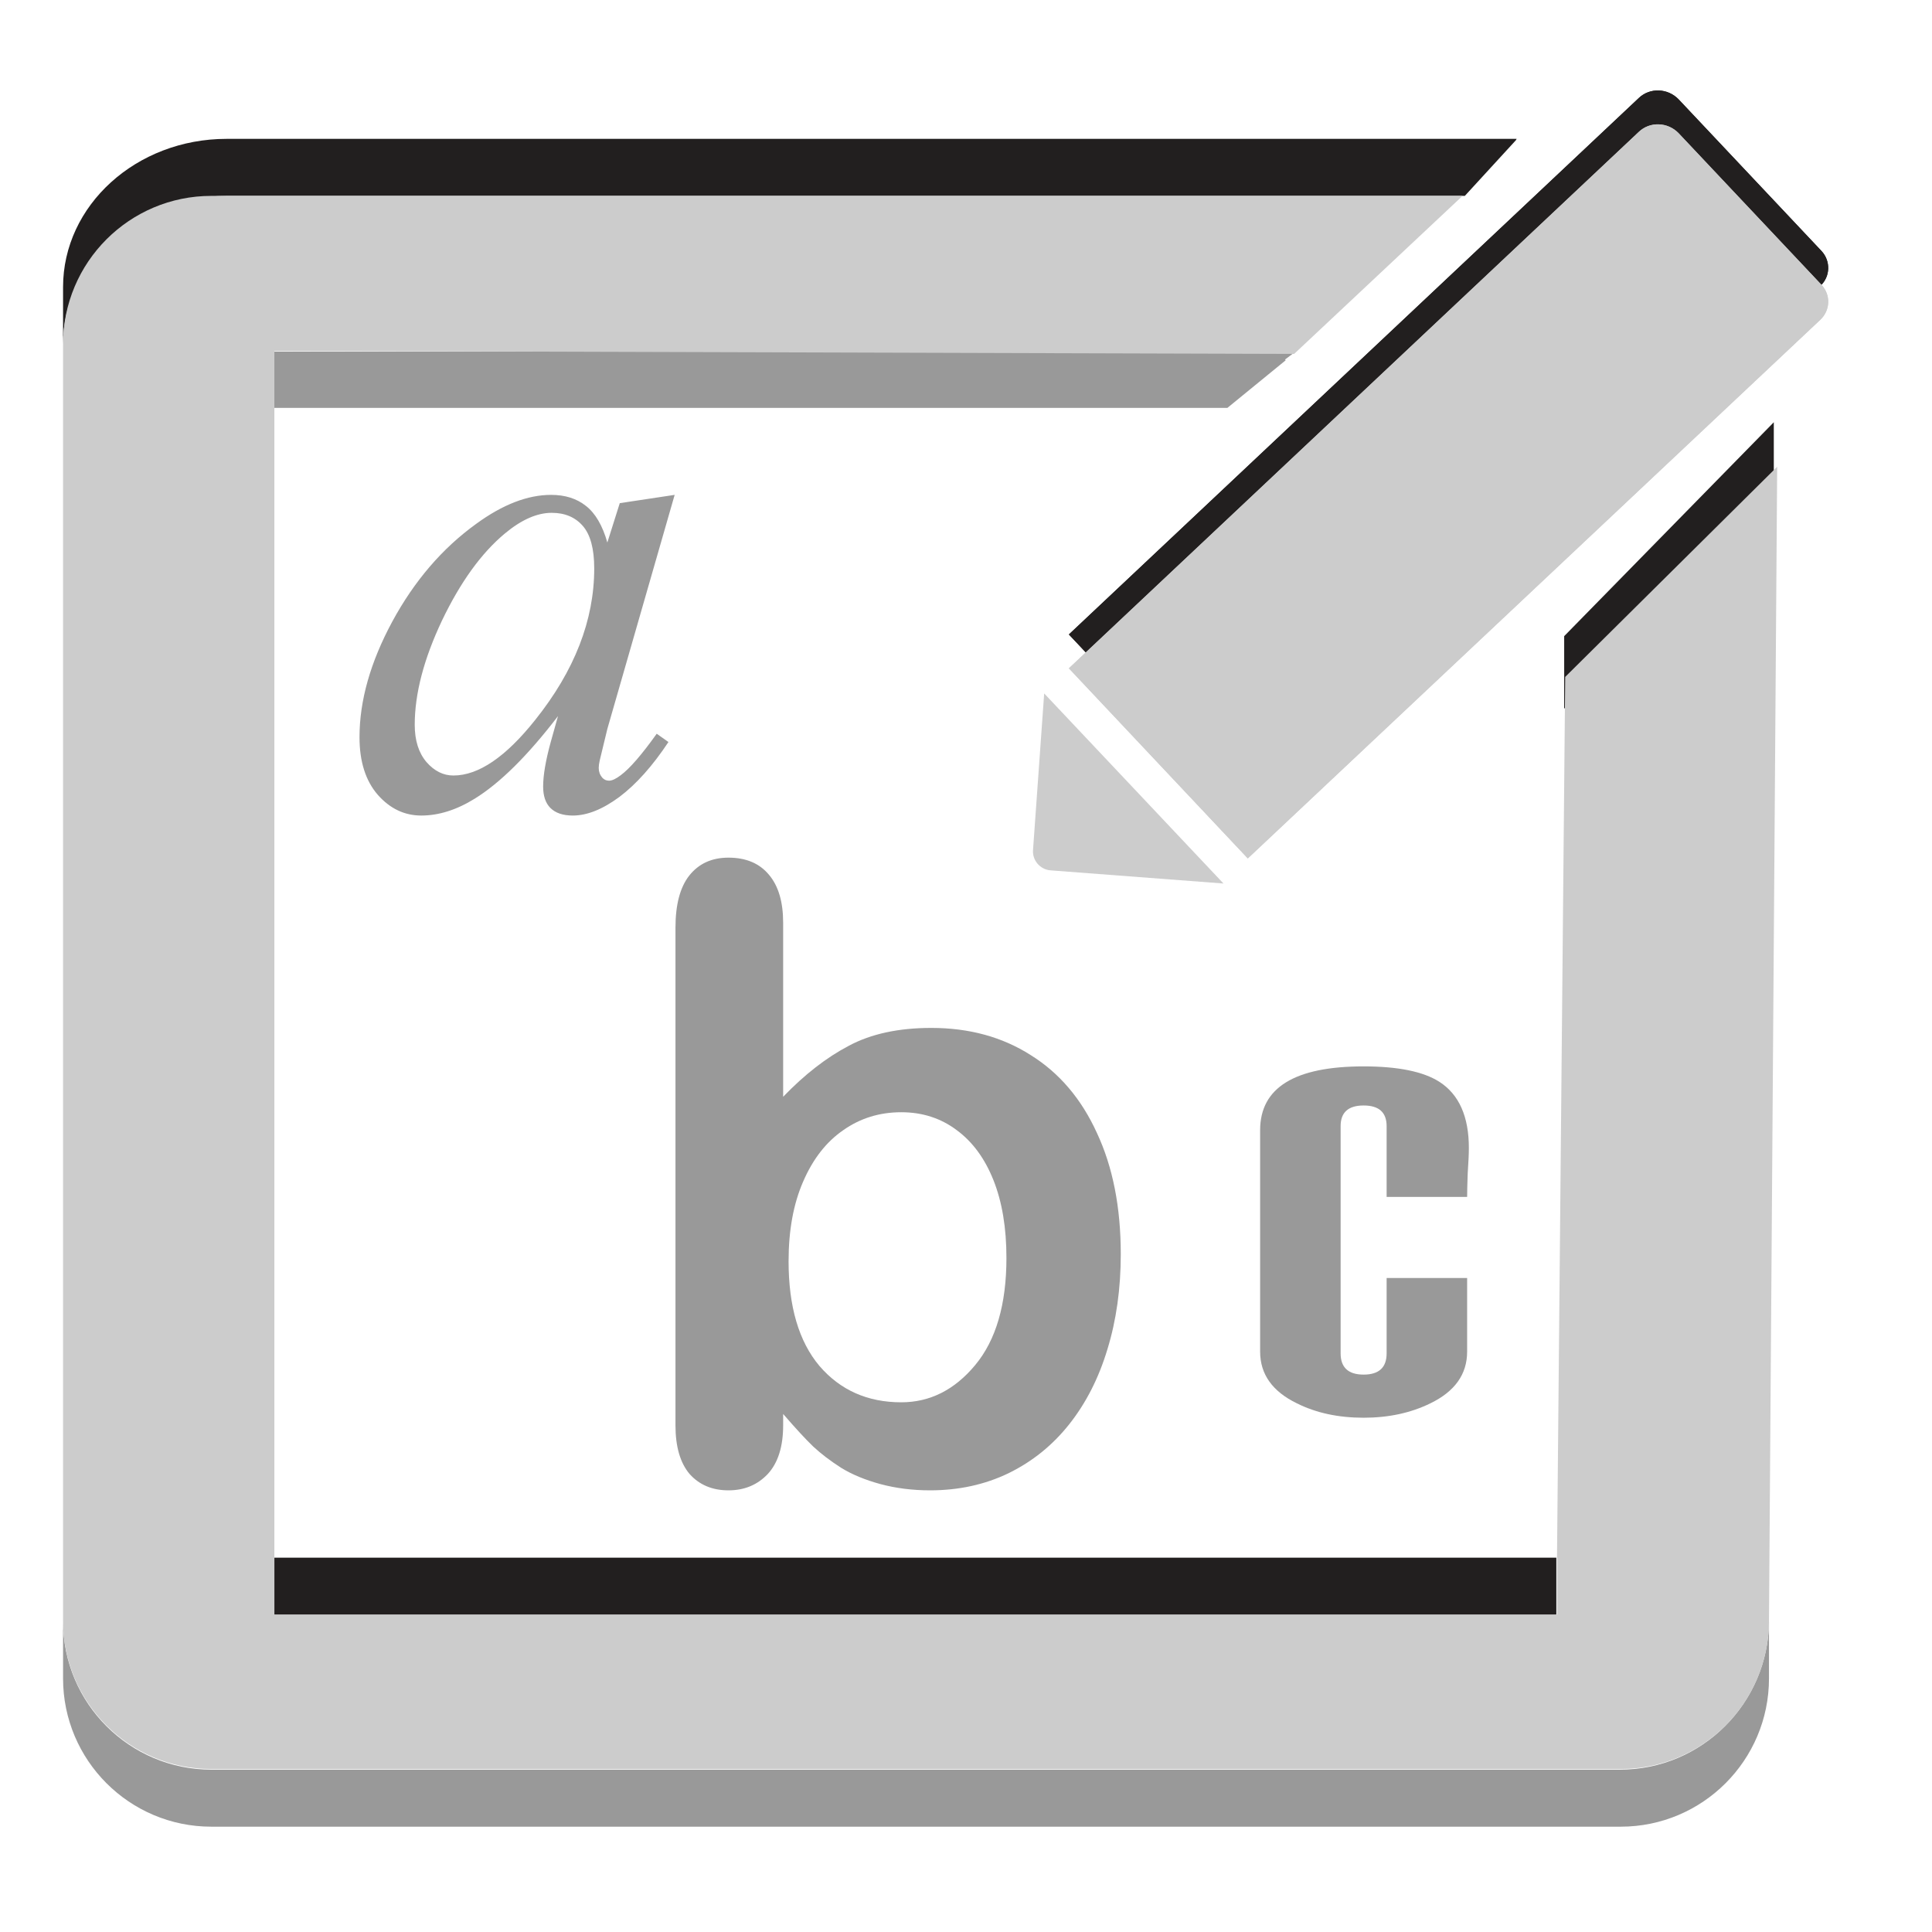 <?xml version="1.0" encoding="UTF-8" standalone="no"?>
<!-- Created with Inkscape (http://www.inkscape.org/) -->

<svg
   xmlns:dc="http://purl.org/dc/elements/1.1/"
   xmlns:cc="http://creativecommons.org/ns#"
   xmlns:rdf="http://www.w3.org/1999/02/22-rdf-syntax-ns#"
   xmlns:svg="http://www.w3.org/2000/svg"
   xmlns="http://www.w3.org/2000/svg"
   xmlns:sodipodi="http://sodipodi.sourceforge.net/DTD/sodipodi-0.dtd"
   xmlns:inkscape="http://www.inkscape.org/namespaces/inkscape"
   version="1.1"
   width="100%"
   height="100%"
   viewBox="0 0 288 288"
   id="svg7631"
   xml:space="preserve"
   inkscape:version="0.91 r13725"
   sodipodi:docname="show-hostname.svg"><sodipodi:namedview
     pagecolor="#ffffff"
     bordercolor="#666666"
     borderopacity="1"
     objecttolerance="10"
     gridtolerance="10"
     guidetolerance="10"
     inkscape:pageopacity="0"
     inkscape:pageshadow="2"
     inkscape:window-width="1801"
     inkscape:window-height="1283"
     id="namedview23"
     showgrid="false"
     inkscape:zoom="2.3177389"
     inkscape:cx="39.042878"
     inkscape:cy="96.760388"
     inkscape:window-x="458"
     inkscape:window-y="199"
     inkscape:window-maximized="0"
     inkscape:current-layer="g3" /><defs
     id="defs41" /><g
     id="g3"><g
       id="g5"><polygon
         points="172.7,53.7 165.1,60.8 40.9,60.8 40.9,232.2 232.1,232.2 232.1,130.5 232.1,52.4 188,52.4 187.8,52.6 177.5,56.1 "
         id="polygon7"
         style="fill:none" /><rect
         width="191.1"
         height="8.5"
         x="40.9"
         y="232.2"
         id="rect9"
         style="fill:#221f1f" /><path
         d="m 33.782,29.2 184.578,0 7.613,-8.3 0.11,-0.2 -192.301,0 C 20.322,20.7 9.4,30.6 9.4,42.8 l 0,8.5 C 9.4,39.2 20.322,29.2 33.782,29.2 Z"
         id="path11"
         style="fill:#221f1f"
         inkscape:connector-curvature="0" /><polygon
         points="232.1,120.4 232.1,130.5 263.6,101 263.6,90.6 "
         id="polygon13"
         style="fill:#221f1f"
         transform="matrix(0.992,0,0,1.07,2.926,-33.998)" /><polygon
         points="174,52.4 40.9,52.4 40.9,60.8 165.1,60.8 172.7,53.7 172.6,53.6 "
         id="polygon15"
         style="fill:#999999"
         transform="matrix(1.144,0,0,1,-5.906,0)" /><path
         d="m 241.5,263.8 h -210 c -12.2,0 -22.1,-9.9 -22.1,-22.1 v 8.5 c 0,12.2 9.9,22.1 22.1,22.1 h 210.1 c 12.2,0 22.1,-9.9 22.1,-22.1 v -8.5 c -0.1,12.2 -10,22.1 -22.2,22.1 z"
         id="path17"
         style="fill:#999999" /><path
         d="m 232.1,232.2 0,8.5 -191.2,0 0,-8.5 0,-171.4 0,-8.5 152.015,0.458 L 218.02,29.2 31.5,29.2 C 19.3,29.2 9.4,39.1 9.4,51.3 l 0,190.3 c 0,12.2 9.9,22.1 22.1,22.1 l 38.059,0 31.729,0 140.312,0 c 12.2,0 22.1,-9.9 22.1,-22.1 l 1.22,-172.024 -31.6,31.331 z"
         id="path19"
         style="fill:#cccccc;fill-opacity:1"
         inkscape:connector-curvature="0"
         sodipodi:nodetypes="ccccccccssssccssccc" /></g><g
       id="g21"
       transform="matrix(0.594,0,0,0.594,105.401,9.099)"><path
         d="M 279.4,56.4 135.7,191.6 90.8,143.9 233.8,9.3 c 2.8,-2.7 7.3,-2.5 10,0.3 l 35.9,38.1 c 2.3,2.5 2.2,6.4 -0.3,8.7 z"
         id="path23"
         style="fill:#221f1f"
         inkscape:connector-curvature="0" /></g><path
       d="M 271.369,42.602 186.009,122.913 159.337,94.578 244.282,14.624 c 1.663,-1.604 4.336,-1.485 5.94,0.178 l 21.325,22.632 c 1.366,1.485 1.307,3.802 -0.178,5.168 z"
       id="path25"
       style="fill:#221f1f"
       inkscape:connector-curvature="0" /><path
       d="M 271.369,47.651 186.009,127.962 159.337,99.627 244.282,19.673 c 1.663,-1.604 4.336,-1.485 5.94,0.178 l 21.325,22.632 c 1.366,1.485 1.307,3.742 -0.178,5.168 z"
       id="path27"
       style="fill:#cdcdcd"
       inkscape:connector-curvature="0" /><polygon
       points="232.1,240.7 232.1,130.5 147,210.1 80.7,139.7 165.1,60.8 40.9,60.8 40.9,240.7 "
       id="polygon29"
       style="fill:none"
       transform="matrix(0.97,0,0,0.97,20.338,-11.372)" /><polygon
       points="232.1,88 232.1,60.8 210.8,60.8 112.8,153 136.3,178.1 "
       id="polygon31"
       style="fill:none"
       transform="matrix(0.594,0,0,0.594,105.401,9.099)" /><polygon
       points="261.9,60 238.3,34.9 210.8,60.8 232.1,60.8 232.1,88 "
       id="polygon33"
       style="fill:#cdcdcd"
       transform="matrix(0.594,0,0,0.594,105.401,9.099)" /><path
       d="M 271.369,47.651 186.009,127.962 159.337,99.627 244.282,19.673 c 1.663,-1.604 4.336,-1.485 5.94,0.178 l 21.325,22.632 c 1.366,1.485 1.307,3.742 -0.178,5.168 z"
       id="path35"
       style="fill:#cccccc;fill-opacity:1"
       inkscape:connector-curvature="0" /><path
       d="m 182.385,131.704 -26.731,-28.335 -1.663,23.345 c -0.119,1.544 1.069,2.911 2.614,3.029 l 25.78,1.96 z"
       id="path37"
       style="fill:#cccccc;fill-opacity:1"
       inkscape:connector-curvature="0" /><path
       inkscape:connector-curvature="0"
       style="font-style:italic;font-variant:normal;font-weight:normal;font-stretch:normal;font-size:24px;line-height:120%;font-family:'Times New Roman';text-align:start;writing-mode:lr-tb;text-anchor:start;fill:#999999;fill-opacity:1;stroke:none;stroke-width:1pt;stroke-linecap:butt;stroke-linejoin:miter;stroke-opacity:1"
       d="m 100.571,73.77 -10.034,34.887 -1.132,4.682 c -0.103,0.446 -0.154,0.823 -0.154,1.132 -3e-5,0.549 0.171,1.029 0.515,1.441 0.274,0.309 0.617,0.463 1.029,0.463 0.446,0 1.029,-0.274 1.749,-0.823 1.338,-0.995 3.122,-3.053 5.351,-6.175 l 1.749,1.235 c -2.367,3.568 -4.803,6.295 -7.307,8.181 -2.504,1.852 -4.82,2.779 -6.946,2.779 -1.475,0 -2.59,-0.377 -3.345,-1.132 -0.72,-0.72 -1.081,-1.784 -1.081,-3.19 -3e-5,-1.681 0.377,-3.893 1.132,-6.638 l 1.081,-3.859 c -4.494,5.866 -8.627,9.965 -12.401,12.298 -2.71,1.681 -5.369,2.521 -7.976,2.521 -2.504,0 -4.665,-1.029 -6.483,-3.087 -1.818,-2.093 -2.727,-4.957 -2.727,-8.593 0,-5.454 1.629,-11.2 4.888,-17.238 3.293,-6.072 7.461,-10.926 12.504,-14.562 3.945,-2.881 7.667,-4.322 11.166,-4.322 2.092,4.8e-5 3.825,0.549 5.197,1.647 1.406,1.098 2.47,2.916 3.19,5.454 l 1.852,-5.866 8.181,-1.235 m -18.318,2.676 c -2.195,4.4e-5 -4.528,1.029 -6.998,3.087 -3.499,2.916 -6.621,7.238 -9.365,12.967 -2.71,5.729 -4.065,10.909 -4.065,15.54 -10e-6,2.333 0.583,4.185 1.749,5.557 1.166,1.338 2.504,2.007 4.014,2.007 3.739,0 7.804,-2.761 12.195,-8.284 5.866,-7.341 8.799,-14.871 8.799,-22.589 -3e-5,-2.916 -0.566,-5.025 -1.698,-6.329 -1.132,-1.303 -2.676,-1.955 -4.631,-1.955"
       id="text3423" /><path
       inkscape:connector-curvature="0"
       style="font-style:normal;font-variant:normal;font-weight:bold;font-stretch:normal;font-size:29.018px;line-height:120%;font-family:'Arial Rounded CE';text-align:start;writing-mode:lr-tb;text-anchor:start;fill:#999999;fill-opacity:1;stroke:none;stroke-width:1pt;stroke-linecap:butt;stroke-linejoin:miter;stroke-opacity:1"
       d="m 116.742,137.552 0,25.943 c 3.194,-3.318 6.449,-5.848 9.767,-7.59 3.318,-1.783 7.424,-2.675 12.318,-2.675 5.641,6e-5 10.576,1.348 14.807,4.044 4.272,2.655 7.569,6.532 9.892,11.634 2.364,5.06 3.546,11.074 3.546,18.042 -9e-5,5.143 -0.664,9.871 -1.991,14.185 -1.286,4.272 -3.173,7.984 -5.661,11.136 -2.489,3.152 -5.516,5.599 -9.083,7.341 -3.525,1.7 -7.424,2.551 -11.696,2.551 -2.613,0 -5.081,-0.311 -7.403,-0.933 -2.281,-0.622 -4.231,-1.431 -5.848,-2.426 -1.618,-1.037 -3.007,-2.095 -4.168,-3.173 -1.12,-1.078 -2.613,-2.696 -4.479,-4.853 l 0,1.68 c -4e-5,3.194 -0.767,5.62 -2.302,7.279 -1.535,1.618 -3.484,2.426 -5.848,2.426 -2.406,0 -4.334,-0.809 -5.786,-2.426 -1.41,-1.659 -2.115,-4.085 -2.115,-7.279 l 0,-74.158 c 0,-3.442 0.684,-6.035 2.053,-7.777 1.41,-1.783 3.359,-2.675 5.848,-2.675 2.613,10e-5 4.625,0.85 6.035,2.551 1.41,1.659 2.115,4.044 2.115,7.155 m 0.809,50.455 c 0,6.761 1.535,11.966 4.604,15.616 3.111,3.608 7.175,5.413 12.194,5.413 4.272,1e-5 7.942,-1.846 11.012,-5.537 3.111,-3.733 4.666,-9.062 4.666,-15.989 -9e-5,-4.479 -0.643,-8.337 -1.929,-11.572 -1.286,-3.235 -3.111,-5.724 -5.475,-7.466 -2.364,-1.783 -5.122,-2.675 -8.274,-2.675 -3.235,6e-5 -6.118,0.892 -8.648,2.675 -2.53,1.742 -4.521,4.293 -5.972,7.652 -1.452,3.318 -2.177,7.279 -2.177,11.883"
       id="text3427" /><path
       inkscape:connector-curvature="0"
       style="font-style:normal;font-variant:normal;font-weight:normal;font-stretch:normal;font-size:19.522px;line-height:120%;font-family:'Carbon Block';text-align:start;writing-mode:lr-tb;text-anchor:start;fill:#999999;fill-opacity:1;stroke:none;stroke-width:1pt;stroke-linecap:butt;stroke-linejoin:miter;stroke-opacity:1"
       d="m 218.96,171.136 c -5e-5,0.857 -0.057,2.114 -0.171,3.772 -0.057,1.6 -0.086,2.772 -0.086,3.514 l -12.001,0 0,-10.543 c 0,-2.057 -1.143,-3.086 -3.429,-3.086 -2.286,5e-5 -3.429,1.029 -3.429,3.086 l 0,33.859 c -5e-5,2.114 1.143,3.172 3.429,3.172 2.286,0 3.429,-1.057 3.429,-3.172 l 0,-11.229 12.001,0 0,10.972 c -4e-5,3.372 -1.829,5.943 -5.486,7.715 -2.914,1.429 -6.229,2.143 -9.943,2.143 -3.772,0 -7.086,-0.714 -9.943,-2.143 -3.657,-1.772 -5.486,-4.343 -5.486,-7.715 l 0,-33.001 c 0,-6.343 5.143,-9.515 15.429,-9.515 5.143,6e-5 8.915,0.772 11.315,2.314 2.914,1.886 4.372,5.172 4.372,9.858"
       id="text3431" /></g></svg>